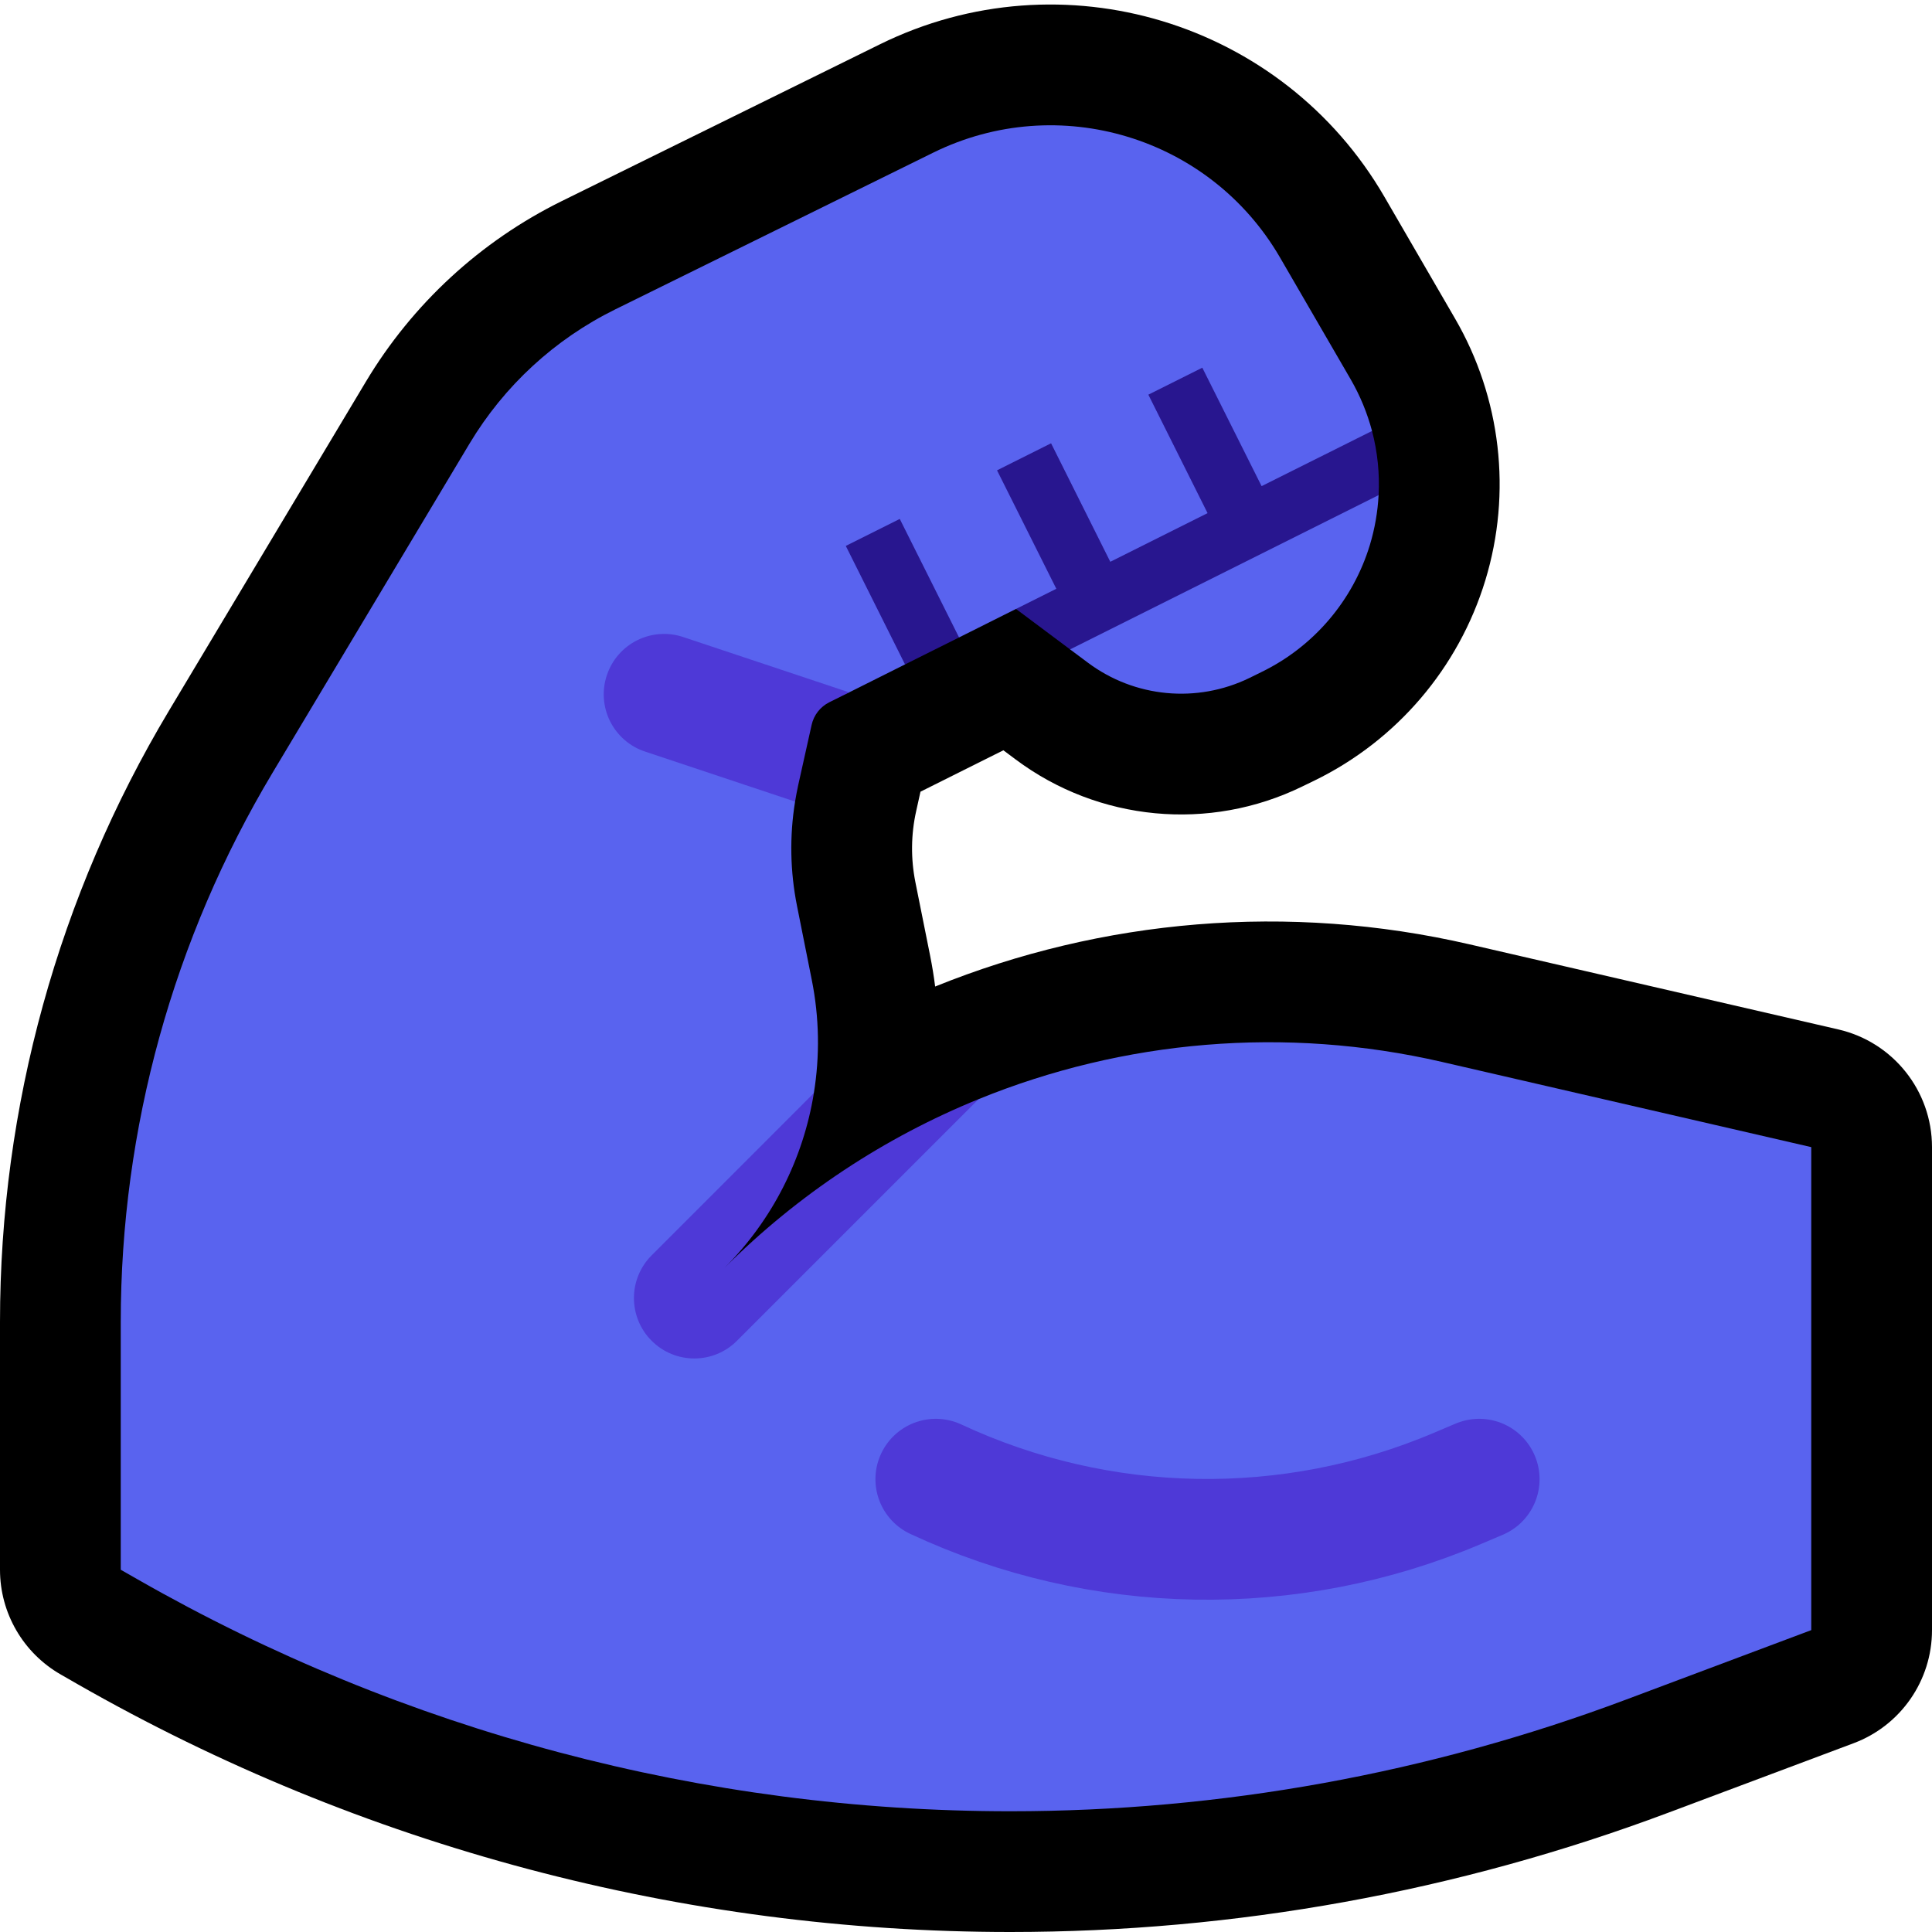 <svg clip-rule="evenodd" fill-rule="evenodd" stroke-linecap="round" stroke-miterlimit="2" viewBox="0 0 32 32" xmlns="http://www.w3.org/2000/svg" xmlns:xlink="http://www.w3.org/1999/xlink"><clipPath id="a"><path clip-rule="evenodd" d="m0 0h32v32h-32z"/></clipPath><path d="m0 0h32v32h-32z" fill="none"/><g clip-path="url(#a)"><path d="m15.489 16.34c2.765-1.119 5.851-1.391 8.85-.699 3.115.719 6.111 1.41 6.111 1.41.907.21 1.55 1.018 1.55 1.949v8c0 .834-.517 1.58-1.298 1.873 0 0-1.424.534-3.07 1.151-3.485 1.307-7.175 1.976-10.897 1.976-5.417 0-10.74-1.414-15.443-4.101-.181-.104-.284-.163-.284-.163-.623-.356-1.008-1.018-1.008-1.736v-4.103c0-3.566.967-7.066 2.799-10.126l3.261-5.449c.772-1.289 1.899-2.328 3.246-2.992 1.38-.68 3.46-1.705 5.268-2.596 3.017-1.486 6.669-.382 8.357 2.527.387.667.789 1.361 1.17 2.017.761 1.312.943 2.882.501 4.333s-1.467 2.653-2.831 3.318c-.067.033-.134.065-.2.097-1.542.753-3.375.58-4.75-.448l-.202-.151-1.373.686-.071.32c-.087.388-.091.79-.013 1.18.072.36.157.785.245 1.222.033.168.061.336.082.505z"/><path d="m22.725 7.138-.142.272-5.083 2.782-.672-.106-.943.472-.665-.058-.23.505-.925.463-1.565.532.669 1.277c-.093.573-.082 1.158.032 1.728.072.36.157.785.244 1.222.126.628.135 1.264.035 1.878l-2.175 3.237.535.39 4.369-3.527c2.399-.977 5.078-1.216 7.68-.615 3.115.719 6.111 1.41 6.111 1.41v8s-1.424.534-3.071 1.152c-3.259 1.222-6.712 1.848-10.194 1.848-5.069 0-10.05-1.323-14.451-3.838-.181-.103-.284-.162-.284-.162v-4.103c0-3.205.869-6.349 2.515-9.099 1.147-1.917 2.432-4.063 3.261-5.449.574-.959 1.412-1.731 2.415-2.225 1.379-.68 3.459-1.705 5.267-2.596 2.073-1.021 4.583-.262 5.743 1.737.387.667.789 1.361 1.17 2.017.157.271.275.559.354.856zm.109 1.063c-.015.278-.063.556-.145.827-.28.92-.93 1.682-1.795 2.103-.067.033-.134.066-.199.098-.869.423-1.902.326-2.676-.253l-.295-.22.061-.571 4.715-2.473z" fill="#5963ef"/><path d="m14.009 9.042.894-.447.982 1.963-.895.447zm2.819 1.044.668-.334-.982-1.962c.299-.149.597-.298.895-.448l.981 1.963 1.611-.806-.981-1.962c.298-.149.596-.298.894-.447l.982 1.962 1.829-.914c.091.346.128.705.109 1.063l-5.11 2.555z" fill="#28168f"/><path d="m13.48 18.105c-.174 1.082-.683 2.098-1.48 2.895l.001-.001c1.221-1.221 2.656-2.162 4.208-2.794l-4.003 4.003c-.39.39-1.022.39-1.412 0-.001 0-.001-.001-.001-.001-.188-.187-.293-.442-.293-.707s.105-.52.293-.707zm-.311-4.828-2.486-.829c-.251-.083-.459-.264-.578-.501-.118-.237-.138-.511-.054-.762 0-.001 0-.002.001-.002.083-.252.264-.459.501-.578.237-.118.511-.138.762-.054l2.75.917-.33.164c-.149.075-.256.212-.292.375-.054.244-.139.627-.221.992-.02.093-.038.185-.053.278z" fill="#4e39d7"/><path d="m15.5 24.5c2.728 1.273 5.868 1.329 8.639.153.225-.095.361-.153.361-.153" fill="none" stroke="#4e39d7" stroke-width="2"/></g></svg>